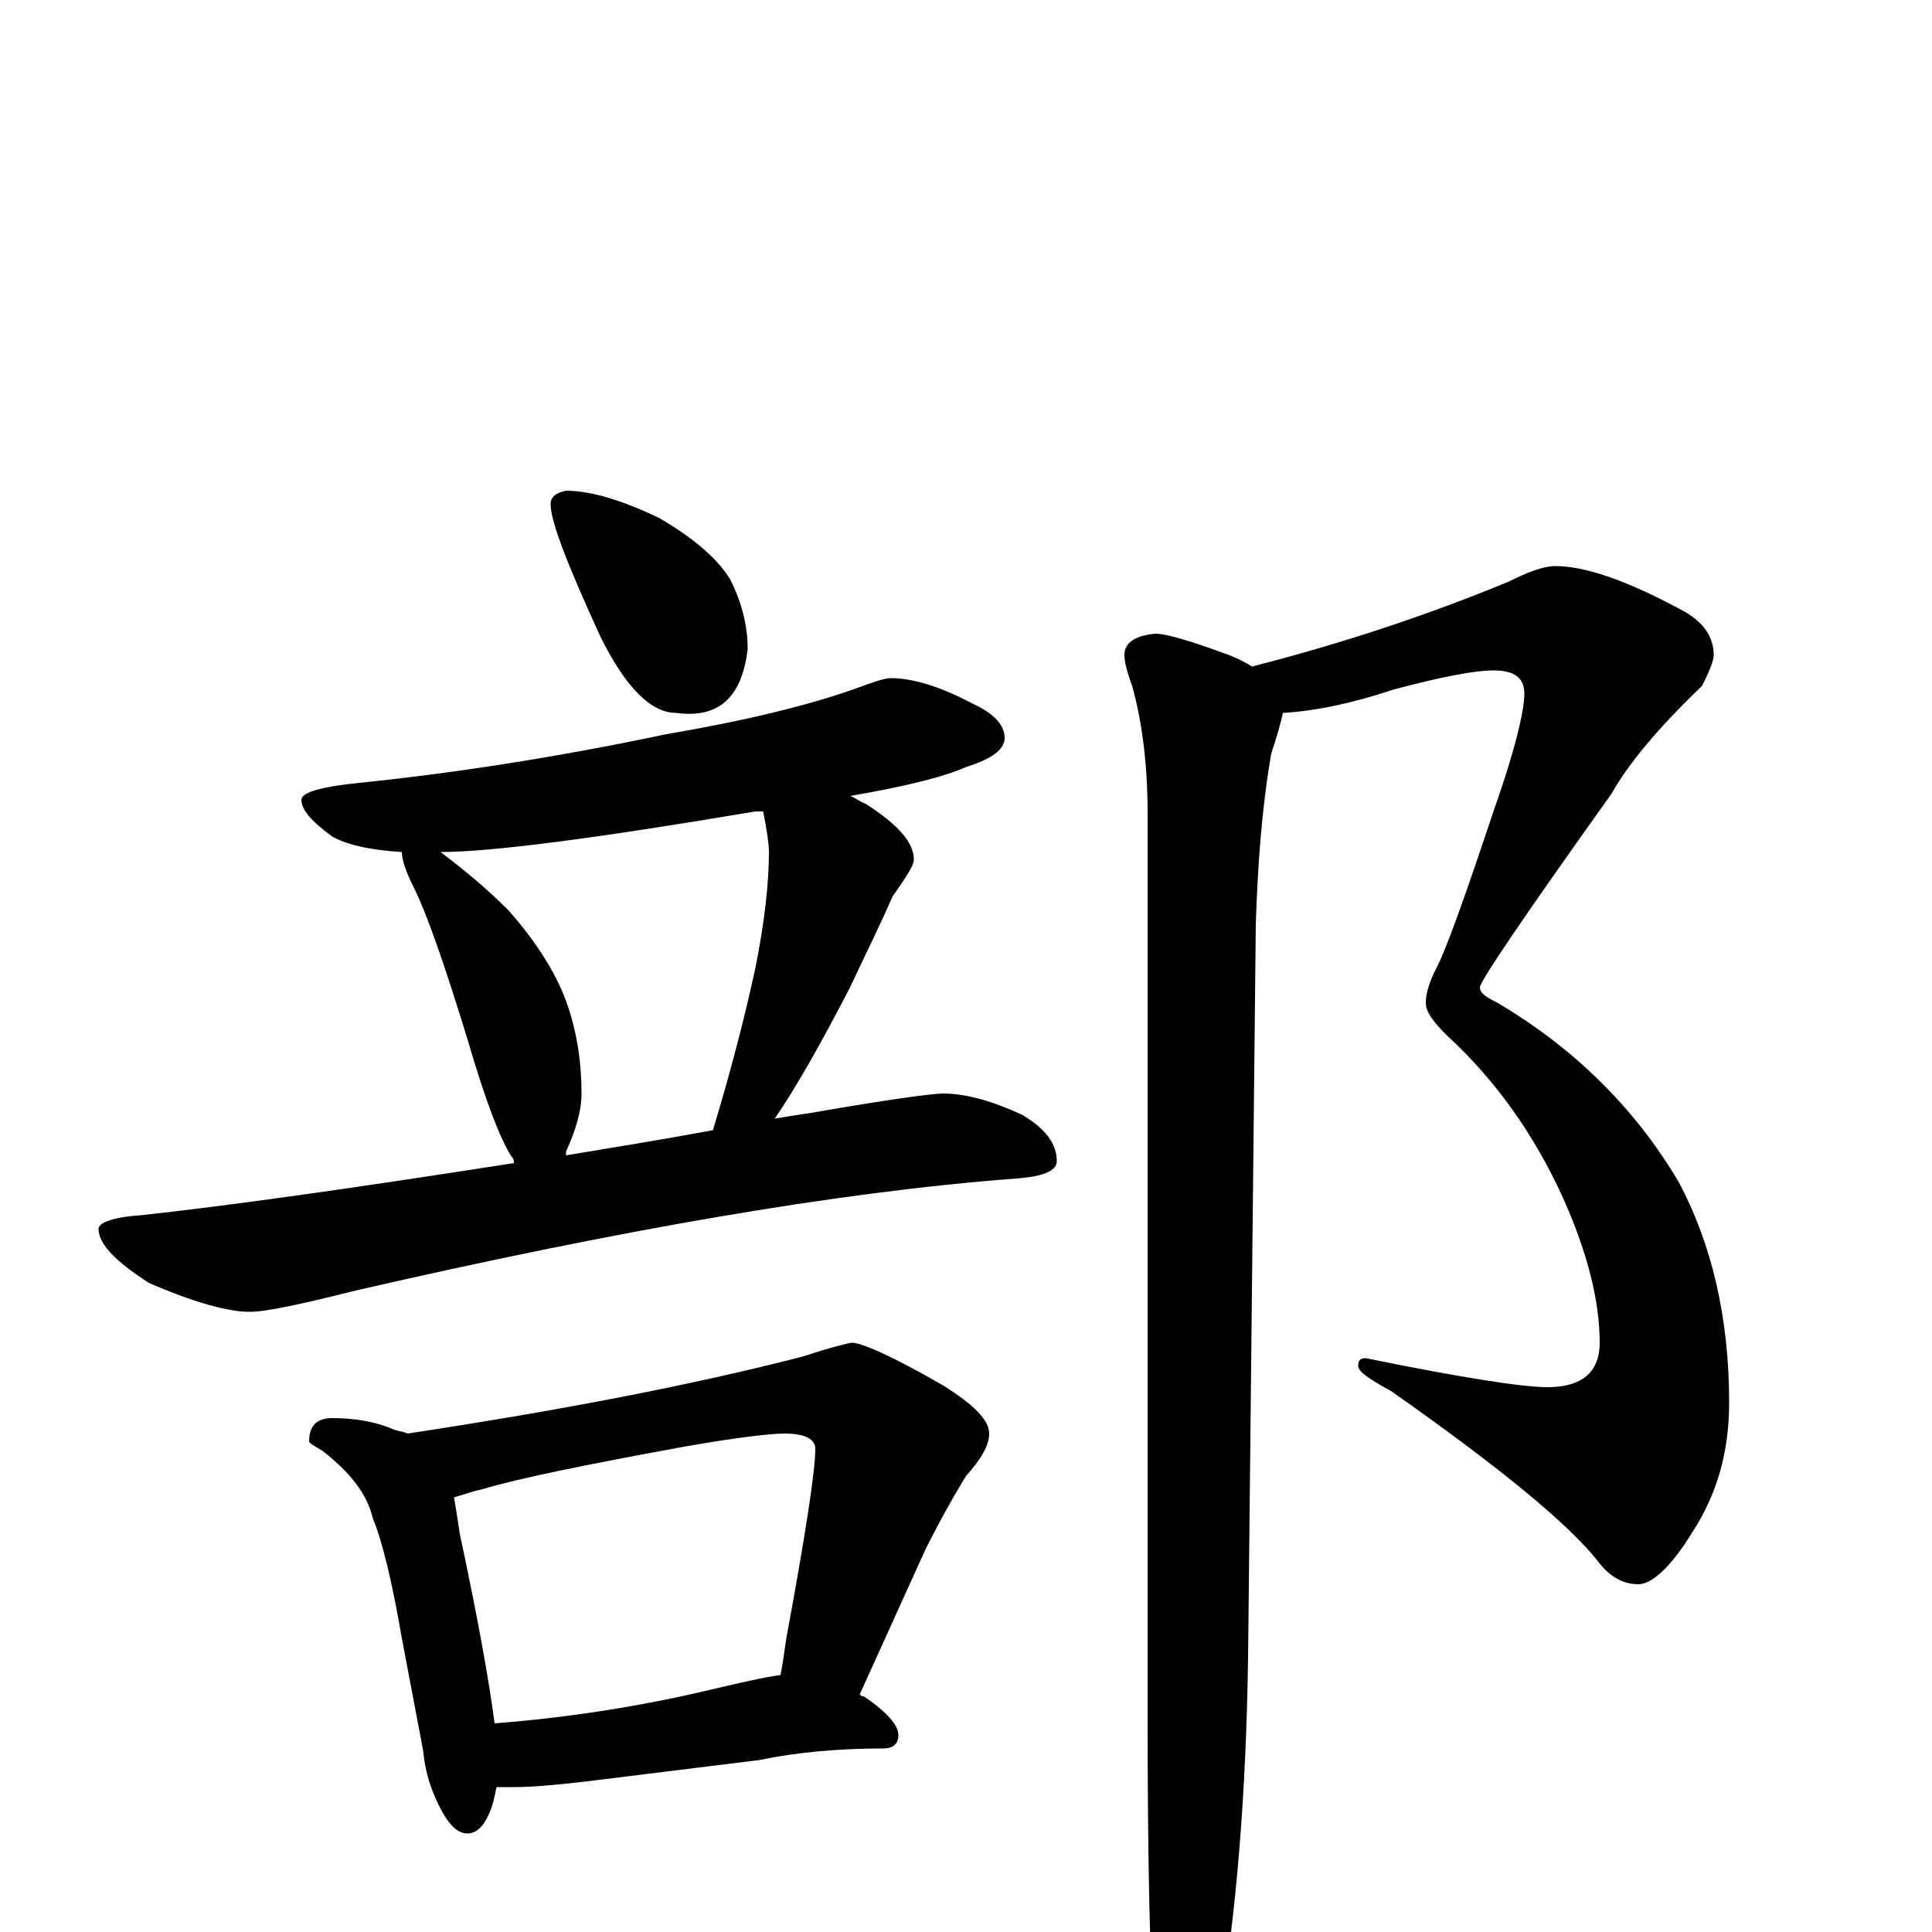 <?xml version="1.0" encoding="utf-8" ?>
<!DOCTYPE svg PUBLIC "-//W3C//DTD SVG 1.1//EN" "http://www.w3.org/Graphics/SVG/1.1/DTD/svg11.dtd">
<svg version="1.1" id="Layer_1" xmlns="http://www.w3.org/2000/svg" xmlns:xlink="http://www.w3.org/1999/xlink" x="0px" y="145px" width="1000px" height="1000px" viewBox="0 0 1000 1000" enable-background="new 0 0 1000 1000" xml:space="preserve">
<g id="Layer_1">
<path id="glyph" transform="matrix(1 0 0 -1 0 1000)" d="M293,746C306,746 322,741 341,732C360,721 372,710 378,700C384,688 387,676 387,664C384,639 372,628 350,631C337,631 324,644 311,670C294,707 285,730 285,739C285,743 288,745 293,746M461,649C472,649 486,645 503,636C514,631 520,625 520,618C520,612 513,607 500,603C489,598 469,593 440,588C443,587 445,585 448,584C465,573 473,564 473,555C473,552 469,546 462,536C455,520 447,504 440,489C425,460 412,437 401,421C407,422 413,423 420,424C460,431 483,434 488,434C500,434 514,430 529,423C541,416 547,408 547,399C547,394 540,391 526,390C433,383 319,363 184,332C156,325 138,321 129,321C118,321 100,326 77,336C60,347 51,356 51,364C51,367 58,370 73,371C119,376 183,385 266,398C266,399 266,400 265,401C259,410 251,431 242,462C230,501 221,527 214,541C210,549 208,555 208,559C191,560 179,563 172,567C161,575 156,581 156,586C156,590 167,593 188,595C236,600 288,608 345,620C386,627 419,635 444,644C452,647 458,649 461,649M293,402C317,406 342,410 369,415C379,448 386,476 391,499C396,524 398,544 398,559C398,563 397,570 395,580C394,580 392,580 391,580C308,566 254,559 228,559C240,550 252,540 263,529C279,511 289,494 294,479C299,464 301,449 301,434C301,425 298,415 293,404C293,403 293,403 293,402M172,266C184,266 195,264 204,260C207,259 209,259 211,258C290,270 358,283 416,298C431,303 440,305 441,305C446,305 462,298 488,283C504,273 512,265 512,258C512,252 508,245 500,236C492,223 485,210 479,198l-34,-75C446,122 446,122 447,122C459,114 465,107 465,102C465,97 462,95 457,95C434,95 412,93 393,89l-89,-11C287,76 275,75 266,75C263,75 260,75 257,75C256,70 255,65 253,61C250,54 246,51 242,51C237,51 233,55 229,62C223,73 220,83 219,94l-11,58C203,181 198,202 193,214C190,227 181,238 167,249C162,252 160,253 160,254C160,262 164,266 172,266M256,108C295,111 332,117 366,125C383,129 396,132 404,133C405,138 406,145 407,152C417,206 422,239 422,250C422,255 417,258 406,258C399,258 381,256 353,251C304,242 269,235 249,229C244,228 239,226 235,225C236,219 237,213 238,206C247,164 253,131 256,108M805,707C820,707 841,700 869,685C881,679 887,671 887,661C887,658 885,653 881,645C859,624 843,605 834,589C789,526 766,492 766,489C766,486 769,484 775,481C814,458 846,427 869,388C886,356 895,318 895,274C895,249 889,227 876,207C865,189 855,180 848,180C840,180 833,184 827,192C812,211 777,240 720,280C709,286 703,290 703,293C703,296 704,297 707,297C756,287 788,282 801,282C819,282 828,290 828,305C828,326 822,351 809,380C794,413 774,441 749,464C742,471 738,476 738,481C738,486 740,492 743,498C748,507 758,535 773,580C784,611 789,632 789,641C789,649 784,653 773,653C764,653 747,650 721,643C700,636 681,632 664,631C663,626 661,619 658,610C653,581 651,552 650,522l-4,-380C645,72 640,10 631,-43C625,-74 619,-89 613,-89C606,-89 601,-79 598,-58C595,-17 594,40 594,111l0,468C594,605 591,627 586,645C583,653 582,658 582,661C582,667 587,671 598,672C604,672 617,668 636,661C641,659 645,657 648,655C695,667 740,682 781,699C791,704 799,707 805,707z"/>
</g>
</svg>
